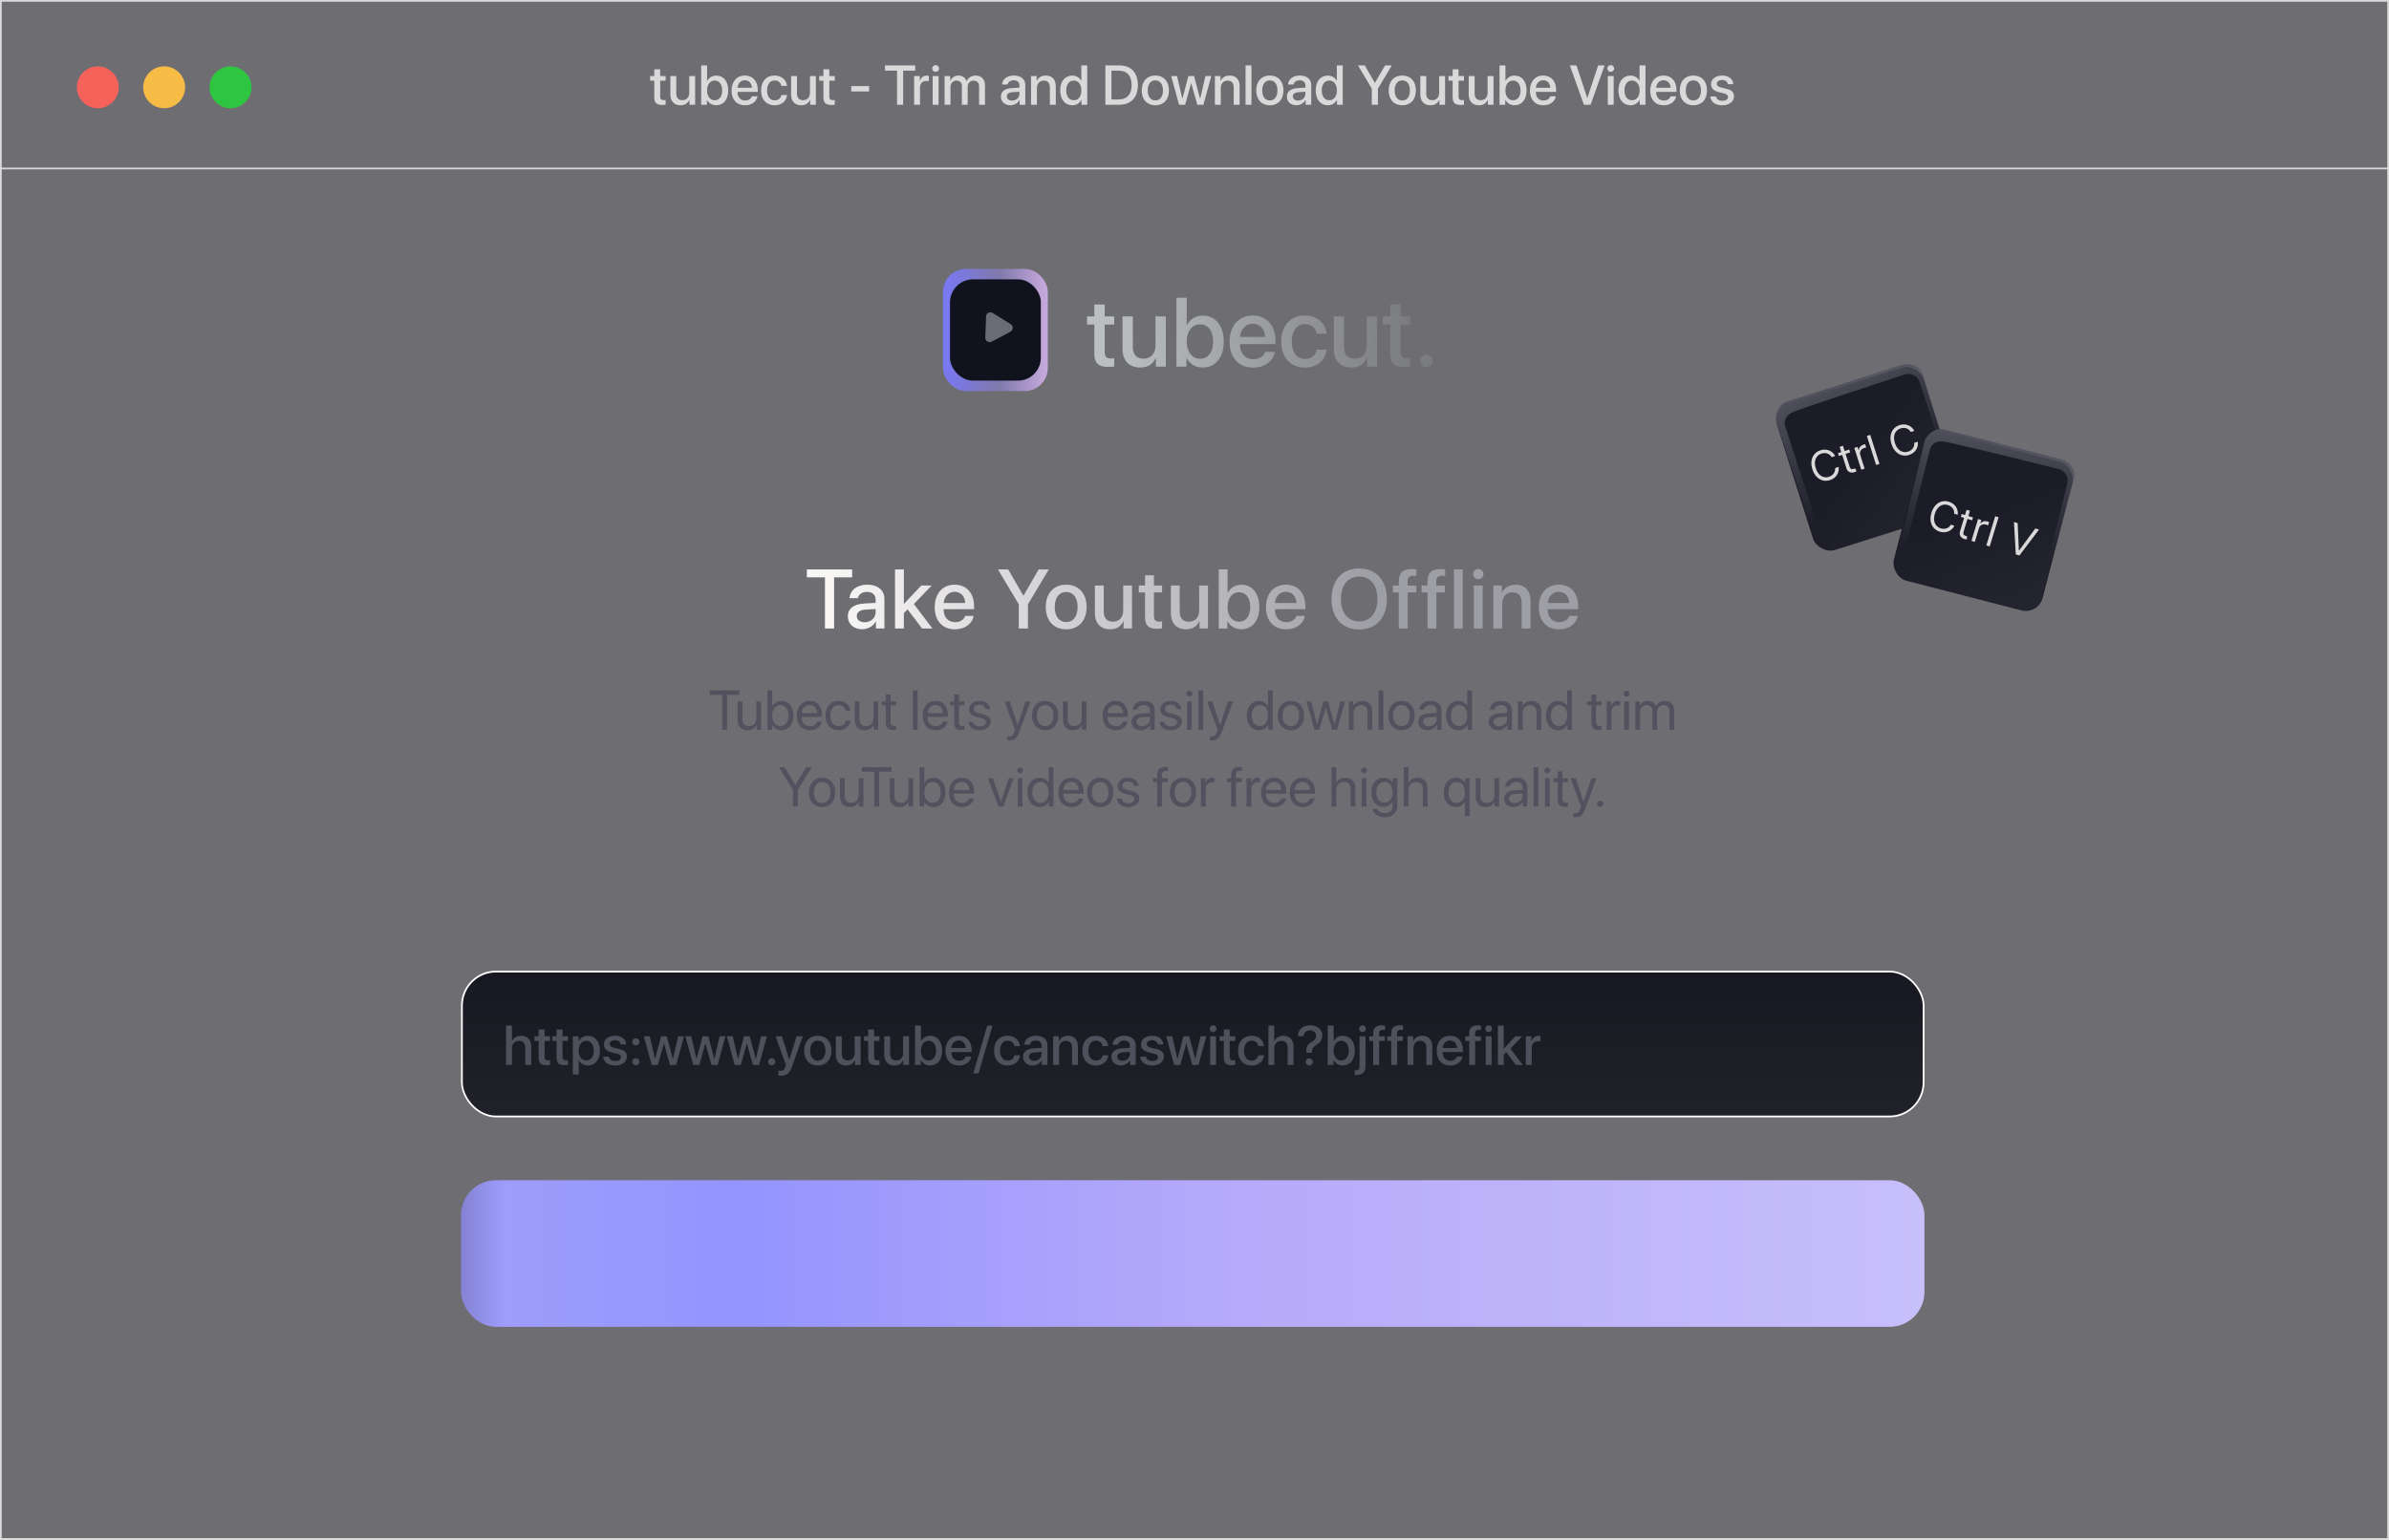 <svg width="684" height="441" viewBox="0 0 684 441" fill="none" xmlns="http://www.w3.org/2000/svg">
<rect x="0.25" y="0.25" width="683.5" height="440.5" fill="#0D0D15" fill-opacity="0.6" stroke="#D9D9D9" stroke-width="0.5"/>
<rect x="270" y="77" width="30" height="35" rx="6.604" fill="url(#paint0_linear_9_160)"/>
<g clip-path="url(#clip0_9_160)">
<rect x="272" y="80" width="87.83" height="29.717" rx="6.604" fill="#10121E"/>
<path d="M289.381 92.852C290.191 93.359 290.148 94.552 289.304 95L283.924 97.852C283.08 98.299 282.069 97.666 282.103 96.711L282.323 90.626C282.357 89.672 283.412 89.112 284.221 89.619L289.381 92.852Z" fill="#6B6B76"/>
</g>
<path d="M313.324 87.213V90.617H311.232V92.955H313.324V101.213C313.324 103.988 314.459 105.096 317.371 105.096C318.027 105.096 318.684 105.041 319.012 104.959V102.621C318.82 102.662 318.342 102.689 318.041 102.689C316.838 102.689 316.291 102.129 316.291 100.885V92.955H319.025V90.617H316.291V87.213H313.324ZM333.791 90.617H330.838V98.998C330.838 101.24 329.553 102.717 327.42 102.717C325.383 102.717 324.344 101.541 324.344 99.353V90.617H321.391V99.928C321.391 103.223 323.305 105.26 326.436 105.26C328.637 105.26 330.1 104.289 330.893 102.566H330.961V105H333.791V90.617ZM344.373 105.246C348.023 105.246 350.375 102.375 350.375 97.809C350.375 93.256 348.01 90.385 344.387 90.385C342.35 90.385 340.709 91.397 339.848 93.064H339.779V85.272H336.826V105H339.697V102.553H339.752C340.641 104.221 342.268 105.246 344.373 105.246ZM343.58 92.873C345.904 92.873 347.34 94.787 347.34 97.809C347.34 100.857 345.904 102.744 343.58 102.744C341.338 102.744 339.766 100.803 339.766 97.809C339.766 94.842 341.338 92.873 343.58 92.873ZM358.701 92.736C360.766 92.736 362.16 94.281 362.229 96.482H355.037C355.188 94.309 356.637 92.736 358.701 92.736ZM362.215 100.775C361.818 102.033 360.574 102.881 358.893 102.881C356.527 102.881 355.023 101.227 355.023 98.725V98.547H365.182V97.535C365.182 93.174 362.693 90.357 358.701 90.357C354.641 90.357 352.043 93.365 352.043 97.877C352.043 102.416 354.6 105.273 358.824 105.273C362.119 105.273 364.607 103.4 365.018 100.775H362.215ZM379.824 95.566C379.564 92.736 377.309 90.357 373.604 90.357C369.516 90.357 366.836 93.242 366.836 97.809C366.836 102.457 369.516 105.273 373.631 105.273C377.09 105.273 379.537 103.195 379.852 100.133H377.008C376.666 101.801 375.477 102.799 373.658 102.799C371.361 102.799 369.844 100.967 369.844 97.809C369.844 94.719 371.348 92.818 373.631 92.818C375.559 92.818 376.707 94.035 377.008 95.566H379.824ZM394.275 90.617H391.322V98.998C391.322 101.24 390.037 102.717 387.904 102.717C385.867 102.717 384.828 101.541 384.828 99.353V90.617H381.875V99.928C381.875 103.223 383.789 105.26 386.92 105.26C389.121 105.26 390.584 104.289 391.377 102.566H391.445V105H394.275V90.617ZM398.062 87.213V90.617H395.971V92.955H398.062V101.213C398.062 103.988 399.197 105.096 402.109 105.096C402.766 105.096 403.422 105.041 403.75 104.959V102.621C403.559 102.662 403.08 102.689 402.779 102.689C401.576 102.689 401.029 102.129 401.029 100.885V92.955H403.764V90.617H401.029V87.213H398.062ZM408.412 105.15C409.41 105.15 410.203 104.357 410.203 103.359C410.203 102.361 409.41 101.568 408.412 101.568C407.414 101.568 406.621 102.361 406.621 103.359C406.621 104.357 407.414 105.15 408.412 105.15Z" fill="url(#paint1_linear_9_160)"/>
<line x1="-0" y1="48.25" x2="684" y2="48.25" stroke="#D9D9D9" stroke-width="0.5"/>
<path d="M187.328 19.836V21.781H186.133V23.117H187.328V27.836C187.328 29.422 187.977 30.055 189.641 30.055C190.016 30.055 190.391 30.023 190.578 29.977V28.641C190.469 28.664 190.195 28.68 190.023 28.68C189.336 28.68 189.023 28.359 189.023 27.648V23.117H190.586V21.781H189.023V19.836H187.328ZM199.023 21.781H197.336V26.57C197.336 27.852 196.602 28.695 195.383 28.695C194.219 28.695 193.625 28.023 193.625 26.773V21.781H191.938V27.102C191.938 28.984 193.031 30.148 194.82 30.148C196.078 30.148 196.914 29.594 197.367 28.609H197.406V30H199.023V21.781ZM205.07 30.141C207.156 30.141 208.5 28.5 208.5 25.891C208.5 23.289 207.148 21.648 205.078 21.648C203.914 21.648 202.977 22.227 202.484 23.18H202.445V18.727H200.758V30H202.398V28.602H202.43C202.938 29.555 203.867 30.141 205.07 30.141ZM204.617 23.07C205.945 23.07 206.766 24.164 206.766 25.891C206.766 27.633 205.945 28.711 204.617 28.711C203.336 28.711 202.438 27.602 202.438 25.891C202.438 24.195 203.336 23.07 204.617 23.07ZM213.258 22.992C214.438 22.992 215.234 23.875 215.273 25.133H211.164C211.25 23.891 212.078 22.992 213.258 22.992ZM215.266 27.586C215.039 28.305 214.328 28.789 213.367 28.789C212.016 28.789 211.156 27.844 211.156 26.414V26.312H216.961V25.734C216.961 23.242 215.539 21.633 213.258 21.633C210.938 21.633 209.453 23.352 209.453 25.93C209.453 28.523 210.914 30.156 213.328 30.156C215.211 30.156 216.633 29.086 216.867 27.586H215.266ZM225.328 24.609C225.18 22.992 223.891 21.633 221.773 21.633C219.438 21.633 217.906 23.281 217.906 25.891C217.906 28.547 219.438 30.156 221.789 30.156C223.766 30.156 225.164 28.969 225.344 27.219H223.719C223.523 28.172 222.844 28.742 221.805 28.742C220.492 28.742 219.625 27.695 219.625 25.891C219.625 24.125 220.484 23.039 221.789 23.039C222.891 23.039 223.547 23.734 223.719 24.609H225.328ZM233.586 21.781H231.898V26.57C231.898 27.852 231.164 28.695 229.945 28.695C228.781 28.695 228.188 28.023 228.188 26.773V21.781H226.5V27.102C226.5 28.984 227.594 30.148 229.383 30.148C230.641 30.148 231.477 29.594 231.93 28.609H231.969V30H233.586V21.781ZM235.75 19.836V21.781H234.555V23.117H235.75V27.836C235.75 29.422 236.398 30.055 238.062 30.055C238.438 30.055 238.812 30.023 239 29.977V28.641C238.891 28.664 238.617 28.68 238.445 28.68C237.758 28.68 237.445 28.359 237.445 27.648V23.117H239.008V21.781H237.445V19.836H235.75ZM248.844 26.188V24.664H243.719V26.188H248.844ZM258.586 30V20.234H262.031V18.727H253.383V20.234H256.836V30H258.586ZM261.727 30H263.414V25.078C263.414 23.914 264.086 23.188 265.172 23.188C265.5 23.188 265.797 23.227 265.93 23.281V21.711C265.805 21.688 265.594 21.648 265.352 21.648C264.383 21.648 263.648 22.219 263.375 23.18H263.336V21.781H261.727V30ZM267.031 30H268.719V21.781H267.031V30ZM267.875 20.578C268.422 20.578 268.859 20.148 268.859 19.617C268.859 19.078 268.422 18.648 267.875 18.648C267.336 18.648 266.898 19.078 266.898 19.617C266.898 20.148 267.336 20.578 267.875 20.578ZM270.445 30H272.133V24.922C272.133 23.867 272.844 23.086 273.844 23.086C274.797 23.086 275.398 23.688 275.398 24.633V30H277.055V24.867C277.055 23.828 277.75 23.086 278.75 23.086C279.75 23.086 280.32 23.695 280.32 24.758V30H282.016V24.352C282.016 22.719 280.953 21.641 279.328 21.641C278.156 21.641 277.188 22.25 276.766 23.25H276.727C276.398 22.227 275.57 21.641 274.43 21.641C273.32 21.641 272.461 22.25 272.094 23.164H272.055V21.781H270.445V30ZM289.773 28.805C288.867 28.805 288.273 28.336 288.273 27.617C288.273 26.914 288.844 26.469 289.852 26.398L291.875 26.273V26.922C291.875 27.992 290.953 28.805 289.773 28.805ZM289.305 30.141C290.383 30.141 291.422 29.562 291.898 28.648H291.938V30H293.555V24.336C293.555 22.688 292.281 21.633 290.289 21.633C288.258 21.633 286.992 22.727 286.898 24.211H288.492C288.641 23.477 289.25 23.008 290.227 23.008C291.258 23.008 291.875 23.555 291.875 24.469V25.102L289.625 25.234C287.672 25.344 286.57 26.227 286.57 27.664C286.57 29.141 287.695 30.141 289.305 30.141ZM295.195 30H296.883V25.211C296.883 23.938 297.648 23.094 298.836 23.094C300.008 23.094 300.586 23.773 300.586 25.008V30H302.281V24.68C302.281 22.797 301.242 21.641 299.43 21.641C298.164 21.641 297.289 22.219 296.844 23.156H296.805V21.781H295.195V30ZM307 30.141C308.195 30.141 309.133 29.539 309.617 28.602H309.648V30H311.289V18.727H309.594V23.148H309.562C309.102 22.242 308.164 21.648 306.984 21.648C304.922 21.648 303.547 23.297 303.547 25.891C303.547 28.484 304.922 30.141 307 30.141ZM307.445 23.07C308.742 23.07 309.609 24.188 309.609 25.891C309.609 27.609 308.742 28.711 307.445 28.711C306.109 28.711 305.273 27.625 305.273 25.891C305.273 24.164 306.109 23.07 307.445 23.07ZM316.477 18.727V30H320.453C323.812 30 325.789 27.906 325.789 24.344C325.789 20.789 323.805 18.727 320.453 18.727H316.477ZM318.227 20.234H320.289C322.672 20.234 324 21.703 324 24.359C324 27.023 322.68 28.484 320.289 28.484H318.227V20.234ZM330.789 30.156C333.141 30.156 334.688 28.539 334.688 25.891C334.688 23.25 333.133 21.633 330.789 21.633C328.445 21.633 326.891 23.25 326.891 25.891C326.891 28.539 328.438 30.156 330.789 30.156ZM330.789 28.766C329.469 28.766 328.609 27.719 328.609 25.891C328.609 24.07 329.469 23.023 330.789 23.023C332.109 23.023 332.969 24.07 332.969 25.891C332.969 27.719 332.117 28.766 330.789 28.766ZM346.805 21.781H345.133L343.633 28.25H343.594L341.875 21.781H340.25L338.539 28.25H338.508L337.008 21.781H335.32L337.578 30H339.32L341.031 23.844H341.07L342.797 30H344.555L346.805 21.781ZM347.836 30H349.523V25.211C349.523 23.938 350.289 23.094 351.477 23.094C352.648 23.094 353.227 23.773 353.227 25.008V30H354.922V24.68C354.922 22.797 353.883 21.641 352.07 21.641C350.805 21.641 349.93 22.219 349.484 23.156H349.445V21.781H347.836V30ZM356.617 30H358.305V18.727H356.617V30ZM363.57 30.156C365.922 30.156 367.469 28.539 367.469 25.891C367.469 23.25 365.914 21.633 363.57 21.633C361.227 21.633 359.672 23.25 359.672 25.891C359.672 28.539 361.219 30.156 363.57 30.156ZM363.57 28.766C362.25 28.766 361.391 27.719 361.391 25.891C361.391 24.07 362.25 23.023 363.57 23.023C364.891 23.023 365.75 24.07 365.75 25.891C365.75 27.719 364.898 28.766 363.57 28.766ZM371.648 28.805C370.742 28.805 370.148 28.336 370.148 27.617C370.148 26.914 370.719 26.469 371.727 26.398L373.75 26.273V26.922C373.75 27.992 372.828 28.805 371.648 28.805ZM371.18 30.141C372.258 30.141 373.297 29.562 373.773 28.648H373.812V30H375.43V24.336C375.43 22.688 374.156 21.633 372.164 21.633C370.133 21.633 368.867 22.727 368.773 24.211H370.367C370.516 23.477 371.125 23.008 372.102 23.008C373.133 23.008 373.75 23.555 373.75 24.469V25.102L371.5 25.234C369.547 25.344 368.445 26.227 368.445 27.664C368.445 29.141 369.57 30.141 371.18 30.141ZM380.156 30.141C381.352 30.141 382.289 29.539 382.773 28.602H382.805V30H384.445V18.727H382.75V23.148H382.719C382.258 22.242 381.32 21.648 380.141 21.648C378.078 21.648 376.703 23.297 376.703 25.891C376.703 28.484 378.078 30.141 380.156 30.141ZM380.602 23.07C381.898 23.07 382.766 24.188 382.766 25.891C382.766 27.609 381.898 28.711 380.602 28.711C379.266 28.711 378.43 27.625 378.43 25.891C378.43 24.164 379.266 23.07 380.602 23.07ZM394.516 30V25.383L398.492 18.727H396.555L393.68 23.703H393.625L390.75 18.727H388.797L392.766 25.383V30H394.516ZM401.492 30.156C403.844 30.156 405.391 28.539 405.391 25.891C405.391 23.25 403.836 21.633 401.492 21.633C399.148 21.633 397.594 23.25 397.594 25.891C397.594 28.539 399.141 30.156 401.492 30.156ZM401.492 28.766C400.172 28.766 399.312 27.719 399.312 25.891C399.312 24.07 400.172 23.023 401.492 23.023C402.812 23.023 403.672 24.07 403.672 25.891C403.672 27.719 402.82 28.766 401.492 28.766ZM413.742 21.781H412.055V26.57C412.055 27.852 411.32 28.695 410.102 28.695C408.938 28.695 408.344 28.023 408.344 26.773V21.781H406.656V27.102C406.656 28.984 407.75 30.148 409.539 30.148C410.797 30.148 411.633 29.594 412.086 28.609H412.125V30H413.742V21.781ZM415.906 19.836V21.781H414.711V23.117H415.906V27.836C415.906 29.422 416.555 30.055 418.219 30.055C418.594 30.055 418.969 30.023 419.156 29.977V28.641C419.047 28.664 418.773 28.68 418.602 28.68C417.914 28.68 417.602 28.359 417.602 27.648V23.117H419.164V21.781H417.602V19.836H415.906ZM427.602 21.781H425.914V26.57C425.914 27.852 425.18 28.695 423.961 28.695C422.797 28.695 422.203 28.023 422.203 26.773V21.781H420.516V27.102C420.516 28.984 421.609 30.148 423.398 30.148C424.656 30.148 425.492 29.594 425.945 28.609H425.984V30H427.602V21.781ZM433.648 30.141C435.734 30.141 437.078 28.5 437.078 25.891C437.078 23.289 435.727 21.648 433.656 21.648C432.492 21.648 431.555 22.227 431.062 23.18H431.023V18.727H429.336V30H430.977V28.602H431.008C431.516 29.555 432.445 30.141 433.648 30.141ZM433.195 23.07C434.523 23.07 435.344 24.164 435.344 25.891C435.344 27.633 434.523 28.711 433.195 28.711C431.914 28.711 431.016 27.602 431.016 25.891C431.016 24.195 431.914 23.07 433.195 23.07ZM441.836 22.992C443.016 22.992 443.812 23.875 443.852 25.133H439.742C439.828 23.891 440.656 22.992 441.836 22.992ZM443.844 27.586C443.617 28.305 442.906 28.789 441.945 28.789C440.594 28.789 439.734 27.844 439.734 26.414V26.312H445.539V25.734C445.539 23.242 444.117 21.633 441.836 21.633C439.516 21.633 438.031 23.352 438.031 25.93C438.031 28.523 439.492 30.156 441.906 30.156C443.789 30.156 445.211 29.086 445.445 27.586H443.844ZM455.406 30L459.43 18.727H457.562L454.484 28.031H454.438L451.367 18.727H449.469L453.492 30H455.406ZM460.328 30H462.016V21.781H460.328V30ZM461.172 20.578C461.719 20.578 462.156 20.148 462.156 19.617C462.156 19.078 461.719 18.648 461.172 18.648C460.633 18.648 460.195 19.078 460.195 19.617C460.195 20.148 460.633 20.578 461.172 20.578ZM466.828 30.141C468.023 30.141 468.961 29.539 469.445 28.602H469.477V30H471.117V18.727H469.422V23.148H469.391C468.93 22.242 467.992 21.648 466.812 21.648C464.75 21.648 463.375 23.297 463.375 25.891C463.375 28.484 464.75 30.141 466.828 30.141ZM467.273 23.07C468.57 23.07 469.438 24.188 469.438 25.891C469.438 27.609 468.57 28.711 467.273 28.711C465.938 28.711 465.102 27.625 465.102 25.891C465.102 24.164 465.938 23.07 467.273 23.07ZM476.289 22.992C477.469 22.992 478.266 23.875 478.305 25.133H474.195C474.281 23.891 475.109 22.992 476.289 22.992ZM478.297 27.586C478.07 28.305 477.359 28.789 476.398 28.789C475.047 28.789 474.188 27.844 474.188 26.414V26.312H479.992V25.734C479.992 23.242 478.57 21.633 476.289 21.633C473.969 21.633 472.484 23.352 472.484 25.93C472.484 28.523 473.945 30.156 476.359 30.156C478.242 30.156 479.664 29.086 479.898 27.586H478.297ZM484.836 30.156C487.188 30.156 488.734 28.539 488.734 25.891C488.734 23.25 487.18 21.633 484.836 21.633C482.492 21.633 480.938 23.25 480.938 25.891C480.938 28.539 482.484 30.156 484.836 30.156ZM484.836 28.766C483.516 28.766 482.656 27.719 482.656 25.891C482.656 24.07 483.516 23.023 484.836 23.023C486.156 23.023 487.016 24.07 487.016 25.891C487.016 27.719 486.164 28.766 484.836 28.766ZM489.891 24.109C489.891 25.258 490.641 26.031 492.125 26.391L493.594 26.75C494.453 26.969 494.766 27.258 494.766 27.781C494.766 28.445 494.141 28.867 493.125 28.867C492.094 28.867 491.484 28.43 491.352 27.641H489.68C489.812 29.148 491.102 30.156 493.047 30.156C495.062 30.156 496.461 29.125 496.461 27.625C496.461 26.414 495.836 25.789 494.18 25.391L492.797 25.07C491.945 24.859 491.539 24.516 491.539 24.008C491.539 23.359 492.148 22.914 493.062 22.914C494.008 22.914 494.609 23.375 494.688 24.117H496.273C496.219 22.656 494.938 21.633 493.109 21.633C491.188 21.633 489.891 22.641 489.891 24.109Z" fill="#D9D9D9"/>
<circle cx="28" cy="25" r="6" fill="#F6615A"/>
<circle cx="47" cy="25" r="6" fill="#F6BC45"/>
<circle cx="66" cy="25" r="6" fill="#2EC641"/>
<path d="M238.819 180V165.352H243.987V163.09H231.014V165.352H236.194V180H238.819ZM247.549 178.207C246.19 178.207 245.299 177.504 245.299 176.426C245.299 175.371 246.154 174.703 247.666 174.598L250.701 174.41V175.383C250.701 176.988 249.318 178.207 247.549 178.207ZM246.846 180.211C248.463 180.211 250.022 179.344 250.736 177.973H250.795V180H253.221V171.504C253.221 169.031 251.311 167.449 248.322 167.449C245.275 167.449 243.377 169.09 243.236 171.316H245.627C245.85 170.215 246.764 169.512 248.229 169.512C249.775 169.512 250.701 170.332 250.701 171.703V172.652L247.326 172.852C244.397 173.016 242.744 174.34 242.744 176.496C242.744 178.711 244.432 180.211 246.846 180.211ZM258.81 172.957H258.787V163.09H256.255V180H258.787V175.57L259.841 174.527L264.025 180H266.966L261.658 172.98L266.767 167.672H263.791L258.81 172.957ZM273.329 169.488C275.099 169.488 276.294 170.812 276.353 172.699H270.189C270.318 170.836 271.56 169.488 273.329 169.488ZM276.341 176.379C276.001 177.457 274.935 178.184 273.493 178.184C271.466 178.184 270.177 176.766 270.177 174.621V174.469H278.884V173.602C278.884 169.863 276.751 167.449 273.329 167.449C269.849 167.449 267.622 170.027 267.622 173.895C267.622 177.785 269.814 180.234 273.435 180.234C276.259 180.234 278.392 178.629 278.743 176.379H276.341ZM294.317 180V173.074L300.281 163.09H297.375L293.063 170.555H292.981L288.668 163.09H285.738L291.692 173.074V180H294.317ZM305.261 180.234C308.789 180.234 311.109 177.809 311.109 173.836C311.109 169.875 308.777 167.449 305.261 167.449C301.746 167.449 299.414 169.875 299.414 173.836C299.414 177.809 301.734 180.234 305.261 180.234ZM305.261 178.148C303.281 178.148 301.992 176.578 301.992 173.836C301.992 171.105 303.281 169.535 305.261 169.535C307.242 169.535 308.531 171.105 308.531 173.836C308.531 176.578 307.254 178.148 305.261 178.148ZM324.116 167.672H321.585V174.855C321.585 176.777 320.484 178.043 318.655 178.043C316.909 178.043 316.019 177.035 316.019 175.16V167.672H313.488V175.652C313.488 178.477 315.128 180.223 317.812 180.223C319.698 180.223 320.952 179.391 321.632 177.914H321.691V180H324.116V167.672ZM327.842 164.754V167.672H326.05V169.676H327.842V176.754C327.842 179.133 328.815 180.082 331.311 180.082C331.874 180.082 332.436 180.035 332.717 179.965V177.961C332.553 177.996 332.143 178.02 331.885 178.02C330.854 178.02 330.385 177.539 330.385 176.473V169.676H332.729V167.672H330.385V164.754H327.842ZM345.865 167.672H343.334V174.855C343.334 176.777 342.233 178.043 340.405 178.043C338.658 178.043 337.768 177.035 337.768 175.16V167.672H335.237V175.652C335.237 178.477 336.877 180.223 339.561 180.223C341.448 180.223 342.701 179.391 343.381 177.914H343.44V180H345.865V167.672ZM355.416 180.211C358.545 180.211 360.56 177.75 360.56 173.836C360.56 169.934 358.533 167.473 355.428 167.473C353.681 167.473 352.275 168.34 351.537 169.77H351.478V163.09H348.947V180H351.408V177.902H351.455C352.217 179.332 353.611 180.211 355.416 180.211ZM354.736 169.605C356.728 169.605 357.959 171.246 357.959 173.836C357.959 176.449 356.728 178.066 354.736 178.066C352.814 178.066 351.467 176.402 351.467 173.836C351.467 171.293 352.814 169.605 354.736 169.605ZM368.177 169.488C369.947 169.488 371.142 170.812 371.2 172.699H365.036C365.165 170.836 366.408 169.488 368.177 169.488ZM371.189 176.379C370.849 177.457 369.783 178.184 368.341 178.184C366.314 178.184 365.025 176.766 365.025 174.621V174.469H373.732V173.602C373.732 169.863 371.599 167.449 368.177 167.449C364.697 167.449 362.47 170.027 362.47 173.895C362.47 177.785 364.661 180.234 368.283 180.234C371.107 180.234 373.24 178.629 373.591 176.379H371.189ZM389.153 162.809C384.278 162.809 381.231 166.172 381.231 171.551C381.231 176.93 384.278 180.281 389.153 180.281C394.016 180.281 397.075 176.93 397.075 171.551C397.075 166.172 394.016 162.809 389.153 162.809ZM389.153 165.117C392.364 165.117 394.379 167.602 394.379 171.551C394.379 175.488 392.364 177.973 389.153 177.973C385.942 177.973 383.914 175.488 383.914 171.551C383.914 167.602 385.942 165.117 389.153 165.117ZM400.496 180H403.039V169.676H405.5V167.695H403.004V166.535C403.004 165.445 403.519 164.895 404.621 164.895C404.961 164.895 405.301 164.918 405.547 164.965V163.09C405.219 163.031 404.644 162.973 404.129 162.973C401.621 162.973 400.496 164.098 400.496 166.488V167.695H398.797V169.676H400.496V180ZM408.71 180H411.253V169.676H413.714V167.695H411.218V166.535C411.218 165.445 411.734 164.895 412.835 164.895C413.175 164.895 413.515 164.918 413.761 164.965V163.09C413.433 163.031 412.859 162.973 412.343 162.973C409.835 162.973 408.71 164.098 408.71 166.488V167.695H407.011V169.676H408.71V180ZM416.28 180H418.811V163.09H416.28V180ZM421.975 180H424.506V167.672H421.975V180ZM423.241 165.867C424.061 165.867 424.717 165.223 424.717 164.426C424.717 163.617 424.061 162.973 423.241 162.973C422.432 162.973 421.776 163.617 421.776 164.426C421.776 165.223 422.432 165.867 423.241 165.867ZM427.576 180H430.107V172.816C430.107 170.906 431.256 169.641 433.037 169.641C434.795 169.641 435.662 170.66 435.662 172.512V180H438.205V172.02C438.205 169.195 436.646 167.461 433.928 167.461C432.029 167.461 430.717 168.328 430.049 169.734H429.99V167.672H427.576V180ZM446.29 169.488C448.06 169.488 449.255 170.812 449.314 172.699H443.15C443.279 170.836 444.521 169.488 446.29 169.488ZM449.302 176.379C448.962 177.457 447.896 178.184 446.455 178.184C444.427 178.184 443.138 176.766 443.138 174.621V174.469H451.845V173.602C451.845 169.863 449.712 167.449 446.29 167.449C442.81 167.449 440.583 170.027 440.583 173.895C440.583 177.785 442.775 180.234 446.396 180.234C449.22 180.234 451.353 178.629 451.705 176.379H449.302Z" fill="url(#paint2_linear_9_160)"/>
<path d="M208.164 209V198.992H211.719V197.727H203.203V198.992H206.758V209H208.164ZM217.898 200.875H216.539V205.648C216.539 207.031 215.742 207.938 214.422 207.938C213.164 207.938 212.547 207.227 212.547 205.906V200.875H211.188V206.148C211.188 207.992 212.227 209.141 214 209.141C215.25 209.141 216.094 208.617 216.578 207.68H216.609V209H217.898V200.875ZM223.703 209.141C225.781 209.141 227.156 207.492 227.156 204.938C227.156 202.391 225.773 200.734 223.727 200.734C222.578 200.734 221.633 201.305 221.125 202.234H221.094V197.727H219.734V209H221.031V207.625H221.062C221.586 208.562 222.516 209.141 223.703 209.141ZM223.438 201.93C224.875 201.93 225.766 203.094 225.766 204.938C225.766 206.797 224.875 207.945 223.438 207.945C222.062 207.945 221.086 206.75 221.086 204.938C221.086 203.133 222.062 201.93 223.438 201.93ZM231.797 201.914C233.078 201.914 233.93 202.883 233.961 204.242H229.547C229.633 202.891 230.523 201.914 231.797 201.914ZM233.93 206.672C233.703 207.438 232.945 207.961 231.914 207.961C230.453 207.961 229.539 206.938 229.539 205.383V205.305H235.367V204.789C235.367 202.328 234.016 200.734 231.82 200.734C229.578 200.734 228.141 202.445 228.141 204.969C228.141 207.523 229.555 209.141 231.883 209.141C233.656 209.141 235.031 208.094 235.266 206.672H233.93ZM243.492 203.539C243.32 202.078 242.109 200.734 240.078 200.734C237.836 200.734 236.344 202.375 236.344 204.938C236.344 207.555 237.844 209.141 240.094 209.141C241.938 209.141 243.297 208 243.508 206.383H242.172C241.938 207.359 241.211 207.945 240.102 207.945C238.695 207.945 237.727 206.828 237.727 204.938C237.727 203.094 238.68 201.93 240.086 201.93C241.281 201.93 241.969 202.656 242.164 203.539H243.492ZM251.43 200.875H250.07V205.648C250.07 207.031 249.273 207.938 247.953 207.938C246.695 207.938 246.078 207.227 246.078 205.906V200.875H244.719V206.148C244.719 207.992 245.758 209.141 247.531 209.141C248.781 209.141 249.625 208.617 250.109 207.68H250.141V209H251.43V200.875ZM253.633 198.914V200.875H252.422V201.992H253.633V206.891C253.633 208.453 254.211 209.062 255.703 209.062C256.023 209.062 256.398 209.039 256.562 209V207.859C256.469 207.875 256.156 207.898 256 207.898C255.305 207.898 254.992 207.562 254.992 206.82V201.992H256.57V200.875H254.992V198.914H253.633ZM261.375 209H262.734V197.727H261.375V209ZM267.828 201.914C269.109 201.914 269.961 202.883 269.992 204.242H265.578C265.664 202.891 266.555 201.914 267.828 201.914ZM269.961 206.672C269.734 207.438 268.977 207.961 267.945 207.961C266.484 207.961 265.57 206.938 265.57 205.383V205.305H271.398V204.789C271.398 202.328 270.047 200.734 267.852 200.734C265.609 200.734 264.172 202.445 264.172 204.969C264.172 207.523 265.586 209.141 267.914 209.141C269.688 209.141 271.062 208.094 271.297 206.672H269.961ZM273.211 198.914V200.875H272V201.992H273.211V206.891C273.211 208.453 273.789 209.062 275.281 209.062C275.602 209.062 275.977 209.039 276.141 209V207.859C276.047 207.875 275.734 207.898 275.578 207.898C274.883 207.898 274.57 207.562 274.57 206.82V201.992H276.148V200.875H274.57V198.914H273.211ZM277.461 203.117C277.461 204.227 278.164 204.961 279.594 205.328L281.023 205.695C281.938 205.938 282.273 206.25 282.273 206.828C282.273 207.562 281.594 208.031 280.492 208.031C279.391 208.031 278.75 207.578 278.602 206.734H277.242C277.383 208.172 278.625 209.141 280.406 209.141C282.305 209.141 283.641 208.141 283.641 206.727C283.641 205.531 283.047 204.938 281.406 204.523L280.148 204.219C279.227 203.984 278.797 203.609 278.797 203.047C278.797 202.336 279.453 201.844 280.445 201.844C281.445 201.844 282.078 202.328 282.172 203.109H283.469C283.406 201.734 282.172 200.734 280.492 200.734C278.703 200.734 277.461 201.727 277.461 203.117ZM289.008 212.039C290.477 212.039 291.148 211.469 291.844 209.57L295.039 200.875H293.609L291.359 207.641H291.336L289.086 200.875H287.633L290.633 209.008L290.445 209.578C290.133 210.523 289.711 210.891 288.953 210.891C288.781 210.891 288.57 210.883 288.422 210.852V211.992C288.57 212.023 288.844 212.039 289.008 212.039ZM299.25 209.141C301.492 209.141 303.008 207.523 303.008 204.938C303.008 202.344 301.492 200.734 299.25 200.734C297 200.734 295.484 202.344 295.484 204.938C295.484 207.523 297 209.141 299.25 209.141ZM299.25 207.945C297.812 207.945 296.867 206.852 296.867 204.938C296.867 203.023 297.812 201.93 299.25 201.93C300.688 201.93 301.625 203.023 301.625 204.938C301.625 206.852 300.688 207.945 299.25 207.945ZM311.055 200.875H309.695V205.648C309.695 207.031 308.898 207.938 307.578 207.938C306.32 207.938 305.703 207.227 305.703 205.906V200.875H304.344V206.148C304.344 207.992 305.383 209.141 307.156 209.141C308.406 209.141 309.25 208.617 309.734 207.68H309.766V209H311.055V200.875ZM319.359 201.914C320.641 201.914 321.492 202.883 321.523 204.242H317.109C317.195 202.891 318.086 201.914 319.359 201.914ZM321.492 206.672C321.266 207.438 320.508 207.961 319.477 207.961C318.016 207.961 317.102 206.938 317.102 205.383V205.305H322.93V204.789C322.93 202.328 321.578 200.734 319.383 200.734C317.141 200.734 315.703 202.445 315.703 204.969C315.703 207.523 317.117 209.141 319.445 209.141C321.219 209.141 322.594 208.094 322.828 206.672H321.492ZM326.984 207.984C326.008 207.984 325.359 207.477 325.359 206.703C325.359 205.938 325.984 205.453 327.078 205.383L329.25 205.25V205.914C329.25 207.086 328.266 207.984 326.984 207.984ZM326.68 209.141C327.773 209.141 328.805 208.531 329.289 207.602H329.32V209H330.609V203.383C330.609 201.766 329.406 200.734 327.5 200.734C325.578 200.734 324.375 201.812 324.281 203.219H325.594C325.766 202.422 326.422 201.93 327.469 201.93C328.594 201.93 329.25 202.523 329.25 203.516V204.195L326.922 204.328C325.047 204.438 323.977 205.312 323.977 206.703C323.977 208.164 325.062 209.141 326.68 209.141ZM332.195 203.117C332.195 204.227 332.898 204.961 334.328 205.328L335.758 205.695C336.672 205.938 337.008 206.25 337.008 206.828C337.008 207.562 336.328 208.031 335.227 208.031C334.125 208.031 333.484 207.578 333.336 206.734H331.977C332.117 208.172 333.359 209.141 335.141 209.141C337.039 209.141 338.375 208.141 338.375 206.727C338.375 205.531 337.781 204.938 336.141 204.523L334.883 204.219C333.961 203.984 333.531 203.609 333.531 203.047C333.531 202.336 334.188 201.844 335.18 201.844C336.18 201.844 336.812 202.328 336.906 203.109H338.203C338.141 201.734 336.906 200.734 335.227 200.734C333.438 200.734 332.195 201.727 332.195 203.117ZM339.859 209H341.219V200.875H339.859V209ZM340.539 199.508C341.008 199.508 341.391 199.125 341.391 198.664C341.391 198.195 341.008 197.82 340.539 197.82C340.078 197.82 339.695 198.195 339.695 198.664C339.695 199.125 340.078 199.508 340.539 199.508ZM343.125 209H344.484V197.727H343.125V209ZM346.992 212.039C348.461 212.039 349.133 211.469 349.828 209.57L353.023 200.875H351.594L349.344 207.641H349.32L347.07 200.875H345.617L348.617 209.008L348.43 209.578C348.117 210.523 347.695 210.891 346.938 210.891C346.766 210.891 346.555 210.883 346.406 210.852V211.992C346.555 212.023 346.828 212.039 346.992 212.039ZM360.461 209.141C361.633 209.141 362.562 208.562 363.086 207.625H363.109V209H364.406V197.727H363.047V202.195H363.016C362.531 201.305 361.594 200.734 360.43 200.734C358.383 200.734 356.984 202.391 356.984 204.938C356.984 207.484 358.391 209.141 360.461 209.141ZM360.719 201.93C362.117 201.93 363.055 203.125 363.055 204.938C363.055 206.758 362.117 207.945 360.719 207.945C359.281 207.945 358.375 206.781 358.375 204.938C358.375 203.102 359.281 201.93 360.719 201.93ZM369.609 209.141C371.852 209.141 373.367 207.523 373.367 204.938C373.367 202.344 371.852 200.734 369.609 200.734C367.359 200.734 365.844 202.344 365.844 204.938C365.844 207.523 367.359 209.141 369.609 209.141ZM369.609 207.945C368.172 207.945 367.227 206.852 367.227 204.938C367.227 203.023 368.172 201.93 369.609 201.93C371.047 201.93 371.984 203.023 371.984 204.938C371.984 206.852 371.047 207.945 369.609 207.945ZM385.078 200.875H383.734L382.109 207.484H382.078L380.234 200.875H378.922L377.086 207.484H377.055L375.43 200.875H374.078L376.352 209H377.734L379.562 202.711H379.594L381.43 209H382.812L385.078 200.875ZM386.195 209H387.555V204.219C387.555 202.844 388.391 201.938 389.672 201.938C390.922 201.938 391.539 202.656 391.539 203.969V209H392.898V203.727C392.898 201.883 391.867 200.734 390.086 200.734C388.828 200.734 387.961 201.297 387.508 202.172H387.477V200.875H386.195V209ZM394.703 209H396.062V197.727H394.703V209ZM401.266 209.141C403.508 209.141 405.023 207.523 405.023 204.938C405.023 202.344 403.508 200.734 401.266 200.734C399.016 200.734 397.5 202.344 397.5 204.938C397.5 207.523 399.016 209.141 401.266 209.141ZM401.266 207.945C399.828 207.945 398.883 206.852 398.883 204.938C398.883 203.023 399.828 201.93 401.266 201.93C402.703 201.93 403.641 203.023 403.641 204.938C403.641 206.852 402.703 207.945 401.266 207.945ZM409.078 207.984C408.102 207.984 407.453 207.477 407.453 206.703C407.453 205.938 408.078 205.453 409.172 205.383L411.344 205.25V205.914C411.344 207.086 410.359 207.984 409.078 207.984ZM408.773 209.141C409.867 209.141 410.898 208.531 411.383 207.602H411.414V209H412.703V203.383C412.703 201.766 411.5 200.734 409.594 200.734C407.672 200.734 406.469 201.812 406.375 203.219H407.688C407.859 202.422 408.516 201.93 409.562 201.93C410.688 201.93 411.344 202.523 411.344 203.516V204.195L409.016 204.328C407.141 204.438 406.07 205.312 406.07 206.703C406.07 208.164 407.156 209.141 408.773 209.141ZM417.508 209.141C418.68 209.141 419.609 208.562 420.133 207.625H420.156V209H421.453V197.727H420.094V202.195H420.062C419.578 201.305 418.641 200.734 417.477 200.734C415.43 200.734 414.031 202.391 414.031 204.938C414.031 207.484 415.438 209.141 417.508 209.141ZM417.766 201.93C419.164 201.93 420.102 203.125 420.102 204.938C420.102 206.758 419.164 207.945 417.766 207.945C416.328 207.945 415.422 206.781 415.422 204.938C415.422 203.102 416.328 201.93 417.766 201.93ZM429.25 207.984C428.273 207.984 427.625 207.477 427.625 206.703C427.625 205.938 428.25 205.453 429.344 205.383L431.516 205.25V205.914C431.516 207.086 430.531 207.984 429.25 207.984ZM428.945 209.141C430.039 209.141 431.07 208.531 431.555 207.602H431.586V209H432.875V203.383C432.875 201.766 431.672 200.734 429.766 200.734C427.844 200.734 426.641 201.812 426.547 203.219H427.859C428.031 202.422 428.688 201.93 429.734 201.93C430.859 201.93 431.516 202.523 431.516 203.516V204.195L429.188 204.328C427.312 204.438 426.242 205.312 426.242 206.703C426.242 208.164 427.328 209.141 428.945 209.141ZM434.602 209H435.961V204.219C435.961 202.844 436.797 201.938 438.078 201.938C439.328 201.938 439.945 202.656 439.945 203.969V209H441.305V203.727C441.305 201.883 440.273 200.734 438.492 200.734C437.234 200.734 436.367 201.297 435.914 202.172H435.883V200.875H434.602V209ZM446.117 209.141C447.289 209.141 448.219 208.562 448.742 207.625H448.766V209H450.062V197.727H448.703V202.195H448.672C448.188 201.305 447.25 200.734 446.086 200.734C444.039 200.734 442.641 202.391 442.641 204.938C442.641 207.484 444.047 209.141 446.117 209.141ZM446.375 201.93C447.773 201.93 448.711 203.125 448.711 204.938C448.711 206.758 447.773 207.945 446.375 207.945C444.938 207.945 444.031 206.781 444.031 204.938C444.031 203.102 444.938 201.93 446.375 201.93ZM455.617 198.914V200.875H454.406V201.992H455.617V206.891C455.617 208.453 456.195 209.062 457.688 209.062C458.008 209.062 458.383 209.039 458.547 209V207.859C458.453 207.875 458.141 207.898 457.984 207.898C457.289 207.898 456.977 207.562 456.977 206.82V201.992H458.555V200.875H456.977V198.914H455.617ZM460.008 209H461.367V203.938C461.367 202.789 462.055 202.031 463.109 202.031C463.438 202.031 463.727 202.07 463.836 202.109V200.789C463.727 200.773 463.523 200.734 463.289 200.734C462.336 200.734 461.586 201.305 461.32 202.203H461.289V200.875H460.008V209ZM465.016 209H466.375V200.875H465.016V209ZM465.695 199.508C466.164 199.508 466.547 199.125 466.547 198.664C466.547 198.195 466.164 197.82 465.695 197.82C465.234 197.82 464.852 198.195 464.852 198.664C464.852 199.125 465.234 199.508 465.695 199.508ZM468.211 209H469.57V203.906C469.57 202.781 470.352 201.938 471.43 201.938C472.438 201.938 473.094 202.578 473.094 203.555V209H474.453V203.836C474.453 202.734 475.211 201.938 476.289 201.938C477.359 201.938 477.977 202.594 477.977 203.703V209H479.336V203.391C479.336 201.781 478.297 200.734 476.688 200.734C475.547 200.734 474.594 201.312 474.141 202.281H474.109C473.758 201.297 472.938 200.734 471.828 200.734C470.734 200.734 469.906 201.312 469.523 202.172H469.492V200.875H468.211V209ZM228.438 231V226.148L232.438 219.727H230.836L227.758 224.789H227.711L224.633 219.727H223.031L227.031 226.148V231H228.438ZM235.398 231.141C237.641 231.141 239.156 229.523 239.156 226.938C239.156 224.344 237.641 222.734 235.398 222.734C233.148 222.734 231.633 224.344 231.633 226.938C231.633 229.523 233.148 231.141 235.398 231.141ZM235.398 229.945C233.961 229.945 233.016 228.852 233.016 226.938C233.016 225.023 233.961 223.93 235.398 223.93C236.836 223.93 237.773 225.023 237.773 226.938C237.773 228.852 236.836 229.945 235.398 229.945ZM247.203 222.875H245.844V227.648C245.844 229.031 245.047 229.938 243.727 229.938C242.469 229.938 241.852 229.227 241.852 227.906V222.875H240.492V228.148C240.492 229.992 241.531 231.141 243.305 231.141C244.555 231.141 245.398 230.617 245.883 229.68H245.914V231H247.203V222.875ZM251.719 231V220.992H255.273V219.727H246.758V220.992H250.312V231H251.719ZM261.453 222.875H260.094V227.648C260.094 229.031 259.297 229.938 257.977 229.938C256.719 229.938 256.102 229.227 256.102 227.906V222.875H254.742V228.148C254.742 229.992 255.781 231.141 257.555 231.141C258.805 231.141 259.648 230.617 260.133 229.68H260.164V231H261.453V222.875ZM267.258 231.141C269.336 231.141 270.711 229.492 270.711 226.938C270.711 224.391 269.328 222.734 267.281 222.734C266.133 222.734 265.188 223.305 264.68 224.234H264.648V219.727H263.289V231H264.586V229.625H264.617C265.141 230.562 266.07 231.141 267.258 231.141ZM266.992 223.93C268.43 223.93 269.32 225.094 269.32 226.938C269.32 228.797 268.43 229.945 266.992 229.945C265.617 229.945 264.641 228.75 264.641 226.938C264.641 225.133 265.617 223.93 266.992 223.93ZM275.352 223.914C276.633 223.914 277.484 224.883 277.516 226.242H273.102C273.188 224.891 274.078 223.914 275.352 223.914ZM277.484 228.672C277.258 229.438 276.5 229.961 275.469 229.961C274.008 229.961 273.094 228.938 273.094 227.383V227.305H278.922V226.789C278.922 224.328 277.57 222.734 275.375 222.734C273.133 222.734 271.695 224.445 271.695 226.969C271.695 229.523 273.109 231.141 275.438 231.141C277.211 231.141 278.586 230.094 278.82 228.672H277.484ZM290.242 222.875H288.828L286.578 229.555H286.547L284.305 222.875H282.875L285.867 231H287.258L290.242 222.875ZM291.383 231H292.742V222.875H291.383V231ZM292.062 221.508C292.531 221.508 292.914 221.125 292.914 220.664C292.914 220.195 292.531 219.82 292.062 219.82C291.602 219.82 291.219 220.195 291.219 220.664C291.219 221.125 291.602 221.508 292.062 221.508ZM297.656 231.141C298.828 231.141 299.758 230.562 300.281 229.625H300.305V231H301.602V219.727H300.242V224.195H300.211C299.727 223.305 298.789 222.734 297.625 222.734C295.578 222.734 294.18 224.391 294.18 226.938C294.18 229.484 295.586 231.141 297.656 231.141ZM297.914 223.93C299.312 223.93 300.25 225.125 300.25 226.938C300.25 228.758 299.312 229.945 297.914 229.945C296.477 229.945 295.57 228.781 295.57 226.938C295.57 225.102 296.477 223.93 297.914 223.93ZM306.695 223.914C307.977 223.914 308.828 224.883 308.859 226.242H304.445C304.531 224.891 305.422 223.914 306.695 223.914ZM308.828 228.672C308.602 229.438 307.844 229.961 306.812 229.961C305.352 229.961 304.438 228.938 304.438 227.383V227.305H310.266V226.789C310.266 224.328 308.914 222.734 306.719 222.734C304.477 222.734 303.039 224.445 303.039 226.969C303.039 229.523 304.453 231.141 306.781 231.141C308.555 231.141 309.93 230.094 310.164 228.672H308.828ZM315.008 231.141C317.25 231.141 318.766 229.523 318.766 226.938C318.766 224.344 317.25 222.734 315.008 222.734C312.758 222.734 311.242 224.344 311.242 226.938C311.242 229.523 312.758 231.141 315.008 231.141ZM315.008 229.945C313.57 229.945 312.625 228.852 312.625 226.938C312.625 225.023 313.57 223.93 315.008 223.93C316.445 223.93 317.383 225.023 317.383 226.938C317.383 228.852 316.445 229.945 315.008 229.945ZM320 225.117C320 226.227 320.703 226.961 322.133 227.328L323.562 227.695C324.477 227.938 324.812 228.25 324.812 228.828C324.812 229.562 324.133 230.031 323.031 230.031C321.93 230.031 321.289 229.578 321.141 228.734H319.781C319.922 230.172 321.164 231.141 322.945 231.141C324.844 231.141 326.18 230.141 326.18 228.727C326.18 227.531 325.586 226.938 323.945 226.523L322.688 226.219C321.766 225.984 321.336 225.609 321.336 225.047C321.336 224.336 321.992 223.844 322.984 223.844C323.984 223.844 324.617 224.328 324.711 225.109H326.008C325.945 223.734 324.711 222.734 323.031 222.734C321.242 222.734 320 223.727 320 225.117ZM331.312 231H332.672V223.992H334.328V222.875H332.664V221.977C332.664 221.172 333.016 220.781 333.75 220.781C333.977 220.781 334.203 220.805 334.367 220.828V219.727C334.172 219.695 333.844 219.664 333.539 219.664C332.039 219.664 331.312 220.406 331.312 221.969V222.875H330.18V223.992H331.312V231ZM338.711 231.141C340.953 231.141 342.469 229.523 342.469 226.938C342.469 224.344 340.953 222.734 338.711 222.734C336.461 222.734 334.945 224.344 334.945 226.938C334.945 229.523 336.461 231.141 338.711 231.141ZM338.711 229.945C337.273 229.945 336.328 228.852 336.328 226.938C336.328 225.023 337.273 223.93 338.711 223.93C340.148 223.93 341.086 225.023 341.086 226.938C341.086 228.852 340.148 229.945 338.711 229.945ZM343.844 231H345.203V225.938C345.203 224.789 345.891 224.031 346.945 224.031C347.273 224.031 347.562 224.07 347.672 224.109V222.789C347.562 222.773 347.359 222.734 347.125 222.734C346.172 222.734 345.422 223.305 345.156 224.203H345.125V222.875H343.844V231ZM352.5 231H353.859V223.992H355.516V222.875H353.852V221.977C353.852 221.172 354.203 220.781 354.938 220.781C355.164 220.781 355.391 220.805 355.555 220.828V219.727C355.359 219.695 355.031 219.664 354.727 219.664C353.227 219.664 352.5 220.406 352.5 221.969V222.875H351.367V223.992H352.5V231ZM356.922 231H358.281V225.938C358.281 224.789 358.969 224.031 360.023 224.031C360.352 224.031 360.641 224.07 360.75 224.109V222.789C360.641 222.773 360.438 222.734 360.203 222.734C359.25 222.734 358.5 223.305 358.234 224.203H358.203V222.875H356.922V231ZM364.727 223.914C366.008 223.914 366.859 224.883 366.891 226.242H362.477C362.562 224.891 363.453 223.914 364.727 223.914ZM366.859 228.672C366.633 229.438 365.875 229.961 364.844 229.961C363.383 229.961 362.469 228.938 362.469 227.383V227.305H368.297V226.789C368.297 224.328 366.945 222.734 364.75 222.734C362.508 222.734 361.07 224.445 361.07 226.969C361.07 229.523 362.484 231.141 364.812 231.141C366.586 231.141 367.961 230.094 368.195 228.672H366.859ZM372.93 223.914C374.211 223.914 375.062 224.883 375.094 226.242H370.68C370.766 224.891 371.656 223.914 372.93 223.914ZM375.062 228.672C374.836 229.438 374.078 229.961 373.047 229.961C371.586 229.961 370.672 228.938 370.672 227.383V227.305H376.5V226.789C376.5 224.328 375.148 222.734 372.953 222.734C370.711 222.734 369.273 224.445 369.273 226.969C369.273 229.523 370.688 231.141 373.016 231.141C374.789 231.141 376.164 230.094 376.398 228.672H375.062ZM381.227 231H382.586V226.266C382.586 224.859 383.422 223.938 384.773 223.938C386.047 223.938 386.695 224.711 386.695 226V231H388.055V225.75C388.055 223.938 386.977 222.734 385.195 222.734C383.961 222.734 383.07 223.266 382.617 224.172H382.586V219.727H381.227V231ZM389.852 231H391.211V222.875H389.852V231ZM390.531 221.508C391 221.508 391.383 221.125 391.383 220.664C391.383 220.195 391 219.82 390.531 219.82C390.07 219.82 389.688 220.195 389.688 220.664C389.688 221.125 390.07 221.508 390.531 221.508ZM396.352 229.867C394.953 229.867 394.039 228.727 394.039 226.906C394.039 225.086 394.953 223.93 396.352 223.93C397.766 223.93 398.711 225.117 398.711 226.906C398.711 228.695 397.766 229.867 396.352 229.867ZM396.398 234.062C398.641 234.062 400.07 232.773 400.07 230.836V222.875H398.773V224.242H398.75C398.211 223.297 397.258 222.734 396.109 222.734C394.008 222.734 392.648 224.359 392.648 226.906C392.648 229.43 394.008 231.062 396.078 231.062C397.219 231.062 398.18 230.484 398.68 229.602H398.711V230.883C398.711 232.094 397.859 232.906 396.453 232.906C395.438 232.906 394.633 232.414 394.367 231.672H392.969C393.195 233.055 394.609 234.062 396.398 234.062ZM401.914 231H403.273V226.266C403.273 224.859 404.109 223.938 405.461 223.938C406.734 223.938 407.383 224.711 407.383 226V231H408.742V225.75C408.742 223.938 407.664 222.734 405.883 222.734C404.648 222.734 403.758 223.266 403.305 224.172H403.273V219.727H401.914V231ZM416.812 222.734C414.727 222.734 413.352 224.383 413.352 226.938C413.352 229.484 414.727 231.141 416.781 231.141C417.93 231.141 418.875 230.57 419.383 229.641H419.414V233.711H420.773V222.875H419.477V224.25H419.445C418.922 223.312 417.992 222.734 416.812 222.734ZM417.055 229.945C415.633 229.945 414.742 228.789 414.742 226.938C414.742 225.078 415.633 223.93 417.055 223.93C418.445 223.93 419.414 225.125 419.414 226.938C419.414 228.75 418.445 229.945 417.055 229.945ZM429.219 222.875H427.859V227.648C427.859 229.031 427.062 229.938 425.742 229.938C424.484 229.938 423.867 229.227 423.867 227.906V222.875H422.508V228.148C422.508 229.992 423.547 231.141 425.32 231.141C426.57 231.141 427.414 230.617 427.898 229.68H427.93V231H429.219V222.875ZM433.664 229.984C432.688 229.984 432.039 229.477 432.039 228.703C432.039 227.938 432.664 227.453 433.758 227.383L435.93 227.25V227.914C435.93 229.086 434.945 229.984 433.664 229.984ZM433.359 231.141C434.453 231.141 435.484 230.531 435.969 229.602H436V231H437.289V225.383C437.289 223.766 436.086 222.734 434.18 222.734C432.258 222.734 431.055 223.812 430.961 225.219H432.273C432.445 224.422 433.102 223.93 434.148 223.93C435.273 223.93 435.93 224.523 435.93 225.516V226.195L433.602 226.328C431.727 226.438 430.656 227.312 430.656 228.703C430.656 230.164 431.742 231.141 433.359 231.141ZM439.086 231H440.445V219.727H439.086V231ZM442.352 231H443.711V222.875H442.352V231ZM443.031 221.508C443.5 221.508 443.883 221.125 443.883 220.664C443.883 220.195 443.5 219.82 443.031 219.82C442.57 219.82 442.188 220.195 442.188 220.664C442.188 221.125 442.57 221.508 443.031 221.508ZM445.984 220.914V222.875H444.773V223.992H445.984V228.891C445.984 230.453 446.562 231.062 448.055 231.062C448.375 231.062 448.75 231.039 448.914 231V229.859C448.82 229.875 448.508 229.898 448.352 229.898C447.656 229.898 447.344 229.562 447.344 228.82V223.992H448.922V222.875H447.344V220.914H445.984ZM451.047 234.039C452.516 234.039 453.188 233.469 453.883 231.57L457.078 222.875H455.648L453.398 229.641H453.375L451.125 222.875H449.672L452.672 231.008L452.484 231.578C452.172 232.523 451.75 232.891 450.992 232.891C450.82 232.891 450.609 232.883 450.461 232.852V233.992C450.609 234.023 450.883 234.039 451.047 234.039ZM458.133 231.078C458.633 231.078 459.023 230.688 459.023 230.188C459.023 229.688 458.633 229.297 458.133 229.297C457.633 229.297 457.242 229.688 457.242 230.188C457.242 230.688 457.633 231.078 458.133 231.078Z" fill="#53515E"/>
<rect x="132" y="338" width="419" height="42" rx="10" fill="url(#paint3_linear_9_160)"/>
<rect x="132.25" y="278.25" width="418.5" height="41.5" rx="9.75" fill="url(#paint4_linear_9_160)"/>
<path d="M144.898 305H146.586V300.25C146.586 298.953 147.352 298.094 148.602 298.094C149.789 298.094 150.398 298.82 150.398 300.031V305H152.094V299.703C152.094 297.844 151.016 296.641 149.211 296.641C147.961 296.641 147.062 297.195 146.609 298.156H146.57V293.727H144.898V305ZM154.219 294.836V296.781H153.023V298.117H154.219V302.836C154.219 304.422 154.867 305.055 156.531 305.055C156.906 305.055 157.281 305.023 157.469 304.977V303.641C157.359 303.664 157.086 303.68 156.914 303.68C156.227 303.68 155.914 303.359 155.914 302.648V298.117H157.477V296.781H155.914V294.836H154.219ZM159.359 294.836V296.781H158.164V298.117H159.359V302.836C159.359 304.422 160.008 305.055 161.672 305.055C162.047 305.055 162.422 305.023 162.609 304.977V303.641C162.5 303.664 162.227 303.68 162.055 303.68C161.367 303.68 161.055 303.359 161.055 302.648V298.117H162.617V296.781H161.055V294.836H159.359ZM168.289 296.648C167.102 296.648 166.156 297.25 165.672 298.195H165.641V296.781H164.008V307.719H165.695V303.648H165.734C166.203 304.562 167.141 305.141 168.32 305.141C170.383 305.141 171.75 303.492 171.75 300.891C171.75 298.289 170.375 296.648 168.289 296.648ZM167.844 303.711C166.547 303.711 165.688 302.602 165.688 300.891C165.688 299.195 166.555 298.07 167.844 298.07C169.18 298.07 170.016 299.172 170.016 300.891C170.016 302.617 169.18 303.711 167.844 303.711ZM172.906 299.109C172.906 300.258 173.656 301.031 175.141 301.391L176.609 301.75C177.469 301.969 177.781 302.258 177.781 302.781C177.781 303.445 177.156 303.867 176.141 303.867C175.109 303.867 174.5 303.43 174.367 302.641H172.695C172.828 304.148 174.117 305.156 176.062 305.156C178.078 305.156 179.477 304.125 179.477 302.625C179.477 301.414 178.852 300.789 177.195 300.391L175.812 300.07C174.961 299.859 174.555 299.516 174.555 299.008C174.555 298.359 175.164 297.914 176.078 297.914C177.023 297.914 177.625 298.375 177.703 299.117H179.289C179.234 297.656 177.953 296.633 176.125 296.633C174.203 296.633 172.906 297.641 172.906 299.109ZM182.055 305.086C182.625 305.086 183.078 304.633 183.078 304.062C183.078 303.492 182.625 303.039 182.055 303.039C181.484 303.039 181.031 303.492 181.031 304.062C181.031 304.633 181.484 305.086 182.055 305.086ZM182.055 299.391C182.625 299.391 183.078 298.945 183.078 298.367C183.078 297.797 182.625 297.344 182.055 297.344C181.484 297.344 181.031 297.797 181.031 298.367C181.031 298.945 181.484 299.391 182.055 299.391ZM195.836 296.781H194.164L192.664 303.25H192.625L190.906 296.781H189.281L187.57 303.25H187.539L186.039 296.781H184.352L186.609 305H188.352L190.062 298.844H190.102L191.828 305H193.586L195.836 296.781ZM207.711 296.781H206.039L204.539 303.25H204.5L202.781 296.781H201.156L199.445 303.25H199.414L197.914 296.781H196.227L198.484 305H200.227L201.938 298.844H201.977L203.703 305H205.461L207.711 296.781ZM219.586 296.781H217.914L216.414 303.25H216.375L214.656 296.781H213.031L211.32 303.25H211.289L209.789 296.781H208.102L210.359 305H212.102L213.812 298.844H213.852L215.578 305H217.336L219.586 296.781ZM220.945 305.086C221.516 305.086 221.969 304.633 221.969 304.062C221.969 303.492 221.516 303.039 220.945 303.039C220.375 303.039 219.922 303.492 219.922 304.062C219.922 304.633 220.375 305.086 220.945 305.086ZM223.555 308.062C225.266 308.062 226.07 307.422 226.773 305.43L229.859 296.781H228.078L225.992 303.469H225.969L223.883 296.781H222.055L225.023 305.008C225.023 305.016 224.875 305.5 224.875 305.516C224.617 306.359 224.203 306.688 223.414 306.688C223.273 306.688 222.992 306.688 222.867 306.656V308.023C222.992 308.047 223.422 308.062 223.555 308.062ZM234.148 305.156C236.5 305.156 238.047 303.539 238.047 300.891C238.047 298.25 236.492 296.633 234.148 296.633C231.805 296.633 230.25 298.25 230.25 300.891C230.25 303.539 231.797 305.156 234.148 305.156ZM234.148 303.766C232.828 303.766 231.969 302.719 231.969 300.891C231.969 299.07 232.828 298.023 234.148 298.023C235.469 298.023 236.328 299.07 236.328 300.891C236.328 302.719 235.477 303.766 234.148 303.766ZM246.398 296.781H244.711V301.57C244.711 302.852 243.977 303.695 242.758 303.695C241.594 303.695 241 303.023 241 301.773V296.781H239.312V302.102C239.312 303.984 240.406 305.148 242.195 305.148C243.453 305.148 244.289 304.594 244.742 303.609H244.781V305H246.398V296.781ZM248.562 294.836V296.781H247.367V298.117H248.562V302.836C248.562 304.422 249.211 305.055 250.875 305.055C251.25 305.055 251.625 305.023 251.812 304.977V303.641C251.703 303.664 251.43 303.68 251.258 303.68C250.57 303.68 250.258 303.359 250.258 302.648V298.117H251.82V296.781H250.258V294.836H248.562ZM260.258 296.781H258.57V301.57C258.57 302.852 257.836 303.695 256.617 303.695C255.453 303.695 254.859 303.023 254.859 301.773V296.781H253.172V302.102C253.172 303.984 254.266 305.148 256.055 305.148C257.312 305.148 258.148 304.594 258.602 303.609H258.641V305H260.258V296.781ZM266.305 305.141C268.391 305.141 269.734 303.5 269.734 300.891C269.734 298.289 268.383 296.648 266.312 296.648C265.148 296.648 264.211 297.227 263.719 298.18H263.68V293.727H261.992V305H263.633V303.602H263.664C264.172 304.555 265.102 305.141 266.305 305.141ZM265.852 298.07C267.18 298.07 268 299.164 268 300.891C268 302.633 267.18 303.711 265.852 303.711C264.57 303.711 263.672 302.602 263.672 300.891C263.672 299.195 264.57 298.07 265.852 298.07ZM274.492 297.992C275.672 297.992 276.469 298.875 276.508 300.133H272.398C272.484 298.891 273.312 297.992 274.492 297.992ZM276.5 302.586C276.273 303.305 275.562 303.789 274.602 303.789C273.25 303.789 272.391 302.844 272.391 301.414V301.312H278.195V300.734C278.195 298.242 276.773 296.633 274.492 296.633C272.172 296.633 270.688 298.352 270.688 300.93C270.688 303.523 272.148 305.156 274.562 305.156C276.445 305.156 277.867 304.086 278.102 302.586H276.5ZM280.172 307.406L284.172 293.727H282.672L278.672 307.406H280.172ZM292.031 299.609C291.883 297.992 290.594 296.633 288.477 296.633C286.141 296.633 284.609 298.281 284.609 300.891C284.609 303.547 286.141 305.156 288.492 305.156C290.469 305.156 291.867 303.969 292.047 302.219H290.422C290.227 303.172 289.547 303.742 288.508 303.742C287.195 303.742 286.328 302.695 286.328 300.891C286.328 299.125 287.188 298.039 288.492 298.039C289.594 298.039 290.25 298.734 290.422 299.609H292.031ZM296.117 303.805C295.211 303.805 294.617 303.336 294.617 302.617C294.617 301.914 295.188 301.469 296.195 301.398L298.219 301.273V301.922C298.219 302.992 297.297 303.805 296.117 303.805ZM295.648 305.141C296.727 305.141 297.766 304.562 298.242 303.648H298.281V305H299.898V299.336C299.898 297.688 298.625 296.633 296.633 296.633C294.602 296.633 293.336 297.727 293.242 299.211H294.836C294.984 298.477 295.594 298.008 296.57 298.008C297.602 298.008 298.219 298.555 298.219 299.469V300.102L295.969 300.234C294.016 300.344 292.914 301.227 292.914 302.664C292.914 304.141 294.039 305.141 295.648 305.141ZM301.539 305H303.227V300.211C303.227 298.938 303.992 298.094 305.18 298.094C306.352 298.094 306.93 298.773 306.93 300.008V305H308.625V299.68C308.625 297.797 307.586 296.641 305.773 296.641C304.508 296.641 303.633 297.219 303.188 298.156H303.148V296.781H301.539V305ZM317.312 299.609C317.164 297.992 315.875 296.633 313.758 296.633C311.422 296.633 309.891 298.281 309.891 300.891C309.891 303.547 311.422 305.156 313.773 305.156C315.75 305.156 317.148 303.969 317.328 302.219H315.703C315.508 303.172 314.828 303.742 313.789 303.742C312.477 303.742 311.609 302.695 311.609 300.891C311.609 299.125 312.469 298.039 313.773 298.039C314.875 298.039 315.531 298.734 315.703 299.609H317.312ZM321.398 303.805C320.492 303.805 319.898 303.336 319.898 302.617C319.898 301.914 320.469 301.469 321.477 301.398L323.5 301.273V301.922C323.5 302.992 322.578 303.805 321.398 303.805ZM320.93 305.141C322.008 305.141 323.047 304.562 323.523 303.648H323.562V305H325.18V299.336C325.18 297.688 323.906 296.633 321.914 296.633C319.883 296.633 318.617 297.727 318.523 299.211H320.117C320.266 298.477 320.875 298.008 321.852 298.008C322.883 298.008 323.5 298.555 323.5 299.469V300.102L321.25 300.234C319.297 300.344 318.195 301.227 318.195 302.664C318.195 304.141 319.32 305.141 320.93 305.141ZM326.672 299.109C326.672 300.258 327.422 301.031 328.906 301.391L330.375 301.75C331.234 301.969 331.547 302.258 331.547 302.781C331.547 303.445 330.922 303.867 329.906 303.867C328.875 303.867 328.266 303.43 328.133 302.641H326.461C326.594 304.148 327.883 305.156 329.828 305.156C331.844 305.156 333.242 304.125 333.242 302.625C333.242 301.414 332.617 300.789 330.961 300.391L329.578 300.07C328.727 299.859 328.32 299.516 328.32 299.008C328.32 298.359 328.93 297.914 329.844 297.914C330.789 297.914 331.391 298.375 331.469 299.117H333.055C333 297.656 331.719 296.633 329.891 296.633C327.969 296.633 326.672 297.641 326.672 299.109ZM345.398 296.781H343.727L342.227 303.25H342.188L340.469 296.781H338.844L337.133 303.25H337.102L335.602 296.781H333.914L336.172 305H337.914L339.625 298.844H339.664L341.391 305H343.148L345.398 296.781ZM346.484 305H348.172V296.781H346.484V305ZM347.328 295.578C347.875 295.578 348.312 295.148 348.312 294.617C348.312 294.078 347.875 293.648 347.328 293.648C346.789 293.648 346.352 294.078 346.352 294.617C346.352 295.148 346.789 295.578 347.328 295.578ZM350.391 294.836V296.781H349.195V298.117H350.391V302.836C350.391 304.422 351.039 305.055 352.703 305.055C353.078 305.055 353.453 305.023 353.641 304.977V303.641C353.531 303.664 353.258 303.68 353.086 303.68C352.398 303.68 352.086 303.359 352.086 302.648V298.117H353.648V296.781H352.086V294.836H350.391ZM361.891 299.609C361.742 297.992 360.453 296.633 358.336 296.633C356 296.633 354.469 298.281 354.469 300.891C354.469 303.547 356 305.156 358.352 305.156C360.328 305.156 361.727 303.969 361.906 302.219H360.281C360.086 303.172 359.406 303.742 358.367 303.742C357.055 303.742 356.188 302.695 356.188 300.891C356.188 299.125 357.047 298.039 358.352 298.039C359.453 298.039 360.109 298.734 360.281 299.609H361.891ZM363.164 305H364.852V300.25C364.852 298.953 365.617 298.094 366.867 298.094C368.055 298.094 368.664 298.82 368.664 300.031V305H370.359V299.703C370.359 297.844 369.281 296.641 367.477 296.641C366.227 296.641 365.328 297.195 364.875 298.156H364.836V293.727H363.164V305ZM371.586 296.75H373.203C373.273 295.719 373.969 295.07 375.047 295.07C376.117 295.07 376.812 295.719 376.812 296.602C376.812 297.406 376.477 297.859 375.531 298.43C374.461 299.07 373.984 299.773 374.023 300.875L374.031 301.5H375.648V301.023C375.648 300.219 375.938 299.805 376.945 299.211C377.977 298.594 378.586 297.742 378.586 296.531C378.586 294.859 377.195 293.633 375.133 293.633C372.867 293.633 371.656 294.977 371.586 296.75ZM374.852 305.117C375.438 305.117 375.883 304.68 375.883 304.109C375.883 303.539 375.438 303.102 374.852 303.102C374.281 303.102 373.828 303.539 373.828 304.109C373.828 304.68 374.281 305.117 374.852 305.117ZM384.461 305.141C386.547 305.141 387.891 303.5 387.891 300.891C387.891 298.289 386.539 296.648 384.469 296.648C383.305 296.648 382.367 297.227 381.875 298.18H381.836V293.727H380.148V305H381.789V303.602H381.82C382.328 304.555 383.258 305.141 384.461 305.141ZM384.008 298.07C385.336 298.07 386.156 299.164 386.156 300.891C386.156 302.633 385.336 303.711 384.008 303.711C382.727 303.711 381.828 302.602 381.828 300.891C381.828 299.195 382.727 298.07 384.008 298.07ZM390.953 296.781H389.266V305.383C389.266 306.211 388.953 306.523 388.117 306.523C388.086 306.523 387.906 306.516 387.875 306.516V307.844C387.922 307.859 388.188 307.859 388.266 307.859C390.086 307.859 390.953 307.062 390.953 305.391V296.781ZM390.109 295.578C390.656 295.578 391.094 295.148 391.094 294.617C391.094 294.078 390.656 293.648 390.109 293.648C389.57 293.648 389.133 294.078 389.133 294.617C389.133 295.148 389.57 295.578 390.109 295.578ZM393.172 305H394.867V298.117H396.508V296.797H394.844V296.023C394.844 295.297 395.188 294.93 395.922 294.93C396.148 294.93 396.375 294.945 396.539 294.977V293.727C396.32 293.688 395.938 293.648 395.594 293.648C393.922 293.648 393.172 294.398 393.172 295.992V296.797H392.039V298.117H393.172V305ZM398.328 305H400.023V298.117H401.664V296.797H400V296.023C400 295.297 400.344 294.93 401.078 294.93C401.305 294.93 401.531 294.945 401.695 294.977V293.727C401.477 293.688 401.094 293.648 400.75 293.648C399.078 293.648 398.328 294.398 398.328 295.992V296.797H397.195V298.117H398.328V305ZM402.992 305H404.68V300.211C404.68 298.938 405.445 298.094 406.633 298.094C407.805 298.094 408.383 298.773 408.383 300.008V305H410.078V299.68C410.078 297.797 409.039 296.641 407.227 296.641C405.961 296.641 405.086 297.219 404.641 298.156H404.602V296.781H402.992V305ZM415.148 297.992C416.328 297.992 417.125 298.875 417.164 300.133H413.055C413.141 298.891 413.969 297.992 415.148 297.992ZM417.156 302.586C416.93 303.305 416.219 303.789 415.258 303.789C413.906 303.789 413.047 302.844 413.047 301.414V301.312H418.852V300.734C418.852 298.242 417.43 296.633 415.148 296.633C412.828 296.633 411.344 298.352 411.344 300.93C411.344 303.523 412.805 305.156 415.219 305.156C417.102 305.156 418.523 304.086 418.758 302.586H417.156ZM420.656 305H422.352V298.117H423.992V296.797H422.328V296.023C422.328 295.297 422.672 294.93 423.406 294.93C423.633 294.93 423.859 294.945 424.023 294.977V293.727C423.805 293.688 423.422 293.648 423.078 293.648C421.406 293.648 420.656 294.398 420.656 295.992V296.797H419.523V298.117H420.656V305ZM425.375 305H427.062V296.781H425.375V305ZM426.219 295.578C426.766 295.578 427.203 295.148 427.203 294.617C427.203 294.078 426.766 293.648 426.219 293.648C425.68 293.648 425.242 294.078 425.242 294.617C425.242 295.148 425.68 295.578 426.219 295.578ZM430.555 300.305H430.539V293.727H428.852V305H430.539V302.047L431.242 301.352L434.031 305H435.992L432.453 300.32L435.859 296.781H433.875L430.555 300.305ZM436.867 305H438.555V300.078C438.555 298.914 439.227 298.188 440.312 298.188C440.641 298.188 440.938 298.227 441.07 298.281V296.711C440.945 296.688 440.734 296.648 440.492 296.648C439.523 296.648 438.789 297.219 438.516 298.18H438.477V296.781H436.867V305Z" fill="#50505C"/>
<rect x="132.25" y="278.25" width="418.5" height="41.5" rx="9.75" stroke="white" stroke-width="0.5"/>
<g filter="url(#filter0_d_9_160)">
<rect x="507.325" y="109.592" width="44" height="44" rx="5" transform="rotate(-17.549 507.325 109.592)" fill="url(#paint5_linear_9_160)"/>
<path d="M511.197 114.837L521.152 145.496C521.288 145.915 521.121 146.374 520.747 146.608C520.212 146.942 519.507 146.683 519.318 146.081C515.92 135.207 509.213 115.403 508.599 113.513C507.982 111.611 509.022 108.531 511.406 107.629L544.316 97.071C547.061 96.407 548.876 97.266 549.989 98.665C550.254 98.998 550.423 99.395 550.55 99.801L560.856 132.679C560.954 132.992 560.829 133.333 560.55 133.507C560.147 133.759 559.616 133.562 559.478 133.108C556.223 122.433 550.018 102.416 549.193 101.097C548.515 100.013 547.295 99.669 546.454 99.611C546.09 99.586 545.739 99.669 545.392 99.782C535.411 103.025 515.804 109.471 513.262 110.597C510.676 111.742 510.808 113.901 511.197 114.837Z" fill="url(#paint6_linear_9_160)"/>
<path d="M525.429 123.135L524.422 123.456C524.27 123.185 524.085 122.964 523.866 122.792C523.65 122.619 523.413 122.492 523.154 122.411C522.898 122.325 522.63 122.285 522.352 122.291C522.073 122.296 521.796 122.342 521.519 122.43C521.016 122.591 520.6 122.863 520.273 123.248C519.948 123.631 519.743 124.109 519.66 124.681C519.58 125.253 519.654 125.898 519.883 126.618C520.112 127.338 520.425 127.908 520.821 128.328C521.22 128.746 521.662 129.018 522.15 129.144C522.639 129.268 523.136 129.25 523.639 129.09C523.916 129.002 524.169 128.879 524.399 128.723C524.629 128.566 524.825 128.38 524.986 128.164C525.149 127.946 525.269 127.703 525.345 127.438C525.423 127.168 525.447 126.88 525.415 126.575L526.422 126.254C526.481 126.703 526.464 127.127 526.371 127.527C526.277 127.926 526.119 128.291 525.896 128.622C525.673 128.949 525.395 129.233 525.063 129.473C524.733 129.712 524.359 129.898 523.939 130.032C523.23 130.257 522.544 130.285 521.882 130.114C521.219 129.944 520.628 129.589 520.108 129.051C519.588 128.513 519.188 127.806 518.909 126.928C518.629 126.051 518.547 125.243 518.66 124.503C518.773 123.764 519.051 123.133 519.493 122.61C519.935 122.088 520.51 121.714 521.22 121.488C521.639 121.355 522.052 121.29 522.459 121.295C522.869 121.299 523.26 121.371 523.633 121.511C524.005 121.649 524.344 121.854 524.652 122.126C524.958 122.396 525.217 122.732 525.429 123.135ZM529.473 121.276L529.732 122.088L526.5 123.117L526.241 122.305L529.473 121.276ZM526.707 120.51L527.666 120.205L529.558 126.15C529.644 126.421 529.748 126.611 529.87 126.722C529.993 126.828 530.125 126.885 530.264 126.891C530.405 126.894 530.546 126.873 530.686 126.828C530.792 126.795 530.877 126.762 530.941 126.729C531.005 126.694 531.055 126.666 531.093 126.645L531.562 127.444C531.505 127.489 531.422 127.542 531.313 127.604C531.206 127.668 531.062 127.728 530.884 127.785C530.613 127.871 530.329 127.898 530.032 127.864C529.738 127.829 529.468 127.72 529.221 127.536C528.978 127.351 528.798 127.078 528.683 126.715L526.707 120.51ZM532.9 127.054L530.915 120.817L531.841 120.522L532.141 121.464L532.205 121.443C532.221 121.098 532.347 120.783 532.584 120.496C532.82 120.209 533.125 120.006 533.499 119.887C533.569 119.864 533.658 119.838 533.764 119.807C533.87 119.776 533.952 119.754 534.007 119.743L534.318 120.717C534.283 120.719 534.204 120.731 534.083 120.752C533.963 120.769 533.84 120.798 533.712 120.838C533.409 120.935 533.159 121.085 532.961 121.288C532.765 121.487 532.633 121.72 532.566 121.986C532.501 122.248 532.513 122.52 532.602 122.802L533.859 126.749L532.9 127.054ZM535.466 117.078L538.113 125.394L537.155 125.699L534.507 117.383L535.466 117.078ZM548.086 115.923L547.079 116.243C546.927 115.973 546.742 115.751 546.523 115.579C546.307 115.407 546.07 115.279 545.811 115.198C545.555 115.113 545.287 115.073 545.008 115.078C544.73 115.083 544.453 115.129 544.176 115.217C543.673 115.378 543.257 115.65 542.93 116.035C542.604 116.418 542.4 116.896 542.317 117.468C542.237 118.04 542.311 118.685 542.54 119.405C542.769 120.125 543.082 120.695 543.478 121.115C543.877 121.534 544.319 121.805 544.806 121.931C545.296 122.055 545.793 122.037 546.296 121.877C546.573 121.789 546.826 121.666 547.056 121.51C547.286 121.353 547.482 121.167 547.643 120.952C547.806 120.733 547.926 120.49 548.002 120.225C548.08 119.955 548.103 119.668 548.072 119.362L549.079 119.041C549.138 119.49 549.121 119.915 549.028 120.314C548.934 120.713 548.776 121.078 548.553 121.409C548.33 121.736 548.052 122.02 547.72 122.26C547.39 122.499 547.016 122.685 546.596 122.819C545.887 123.045 545.201 123.072 544.539 122.901C543.876 122.731 543.285 122.376 542.765 121.838C542.245 121.3 541.845 120.593 541.566 119.716C541.286 118.839 541.203 118.03 541.317 117.29C541.43 116.551 541.708 115.92 542.15 115.397C542.592 114.875 543.167 114.501 543.877 114.275C544.296 114.142 544.709 114.077 545.116 114.082C545.526 114.086 545.917 114.158 546.29 114.299C546.662 114.437 547.001 114.642 547.308 114.913C547.615 115.183 547.874 115.519 548.086 115.923Z" fill="#D9D9D9"/>
</g>
<g filter="url(#filter1_d_9_160)">
<rect x="551.999" y="115" width="44" height="44" rx="5" transform="rotate(14.476 551.999 115)" fill="url(#paint7_linear_9_160)"/>
<path d="M552.5 121.5L544.682 152.772C544.575 153.2 544.191 153.5 543.75 153.5C543.119 153.5 542.658 152.906 542.818 152.296C545.702 141.274 550.518 120.927 551 119C551.485 117.06 554 115 556.5 115.5L590 124C592.679 124.893 593.763 126.584 593.965 128.36C594.012 128.783 593.946 129.209 593.838 129.621L585.141 162.96C585.058 163.278 584.771 163.5 584.442 163.5C583.967 163.5 583.621 163.052 583.745 162.593C586.646 151.817 592 131.555 592 130C592 128.721 591.148 127.783 590.466 127.288C590.171 127.074 589.829 126.957 589.475 126.869C579.294 124.326 559.252 119.393 556.5 119C553.7 118.6 552.667 120.5 552.5 121.5Z" fill="url(#paint8_linear_9_160)"/>
<path d="M560.516 139.963L559.505 139.655C559.534 139.346 559.507 139.059 559.424 138.793C559.345 138.529 559.221 138.289 559.055 138.075C558.892 137.859 558.694 137.674 558.462 137.52C558.23 137.367 557.975 137.247 557.698 137.163C557.192 137.009 556.696 136.997 556.207 137.128C555.722 137.259 555.283 137.537 554.889 137.96C554.499 138.385 554.193 138.959 553.973 139.682C553.753 140.404 553.687 141.051 553.775 141.621C553.865 142.192 554.075 142.667 554.405 143.047C554.738 143.427 555.157 143.695 555.662 143.849C555.939 143.933 556.217 143.976 556.496 143.978C556.775 143.979 557.041 143.937 557.296 143.852C557.554 143.764 557.791 143.632 558.004 143.457C558.222 143.28 558.404 143.056 558.552 142.786L559.563 143.094C559.357 143.497 559.102 143.837 558.798 144.113C558.494 144.389 558.157 144.599 557.786 144.745C557.416 144.887 557.026 144.963 556.616 144.972C556.21 144.982 555.796 144.923 555.374 144.794C554.662 144.578 554.082 144.211 553.633 143.694C553.185 143.177 552.899 142.55 552.777 141.812C552.654 141.074 552.727 140.264 552.995 139.384C553.263 138.503 553.654 137.791 554.167 137.246C554.68 136.701 555.267 136.34 555.927 136.161C556.588 135.982 557.274 136 557.986 136.217C558.407 136.345 558.784 136.527 559.116 136.762C559.451 136.998 559.732 137.279 559.959 137.607C560.187 137.931 560.35 138.293 560.449 138.691C560.548 139.087 560.571 139.511 560.516 139.963ZM564.901 140.728L564.653 141.544L561.408 140.556L561.656 139.74L564.901 140.728ZM563.059 138.528L564.021 138.821L562.204 144.789C562.121 145.061 562.098 145.277 562.136 145.437C562.177 145.595 562.253 145.716 562.364 145.8C562.478 145.882 562.606 145.945 562.747 145.988C562.853 146.02 562.942 146.041 563.013 146.051C563.085 146.058 563.143 146.064 563.186 146.068L563.119 146.992C563.046 146.997 562.947 146.993 562.823 146.982C562.698 146.974 562.546 146.942 562.366 146.888C562.095 146.805 561.846 146.665 561.621 146.469C561.398 146.274 561.238 146.03 561.139 145.739C561.044 145.448 561.051 145.121 561.162 144.757L563.059 138.528ZM564.442 147.431L566.348 141.169L567.278 141.452L566.99 142.398L567.055 142.418C567.264 142.142 567.547 141.954 567.904 141.852C568.262 141.75 568.628 141.756 569.003 141.87C569.074 141.892 569.162 141.92 569.267 141.955C569.372 141.99 569.451 142.019 569.504 142.041L569.206 143.019C569.176 143.001 569.105 142.966 568.993 142.914C568.885 142.86 568.767 142.814 568.639 142.775C568.334 142.682 568.043 142.663 567.765 142.718C567.491 142.771 567.25 142.888 567.044 143.069C566.841 143.248 566.696 143.478 566.61 143.761L565.404 147.723L564.442 147.431ZM572.217 140.675L569.675 149.024L568.713 148.731L571.255 140.382L572.217 140.675ZM577.681 142.339L578.019 150.121L578.117 150.151L582.736 143.878L583.796 144.201L578.188 151.616L577.144 151.298L576.621 142.016L577.681 142.339Z" fill="#D9D9D9"/>
</g>
<defs>
<filter id="filter0_d_9_160" x="490.53" y="87" width="88.809" height="88.809" filterUnits="userSpaceOnUse" color-interpolation-filters="sRGB">
<feFlood flood-opacity="0" result="BackgroundImageFix"/>
<feColorMatrix in="SourceAlpha" type="matrix" values="0 0 0 0 0 0 0 0 0 0 0 0 0 0 0 0 0 0 127 0" result="hardAlpha"/>
<feOffset dy="7.47"/>
<feGaussianBlur stdDeviation="3.735"/>
<feComposite in2="hardAlpha" operator="out"/>
<feColorMatrix type="matrix" values="0 0 0 0 0 0 0 0 0 0 0 0 0 0 0 0 0 0 0.25 0"/>
<feBlend mode="normal" in2="BackgroundImageFix" result="effect1_dropShadow_9_160"/>
<feBlend mode="normal" in="SourceGraphic" in2="effect1_dropShadow_9_160" result="shape"/>
</filter>
<filter id="filter1_d_9_160" x="533.53" y="115" width="68.542" height="68.542" filterUnits="userSpaceOnUse" color-interpolation-filters="sRGB">
<feFlood flood-opacity="0" result="BackgroundImageFix"/>
<feColorMatrix in="SourceAlpha" type="matrix" values="0 0 0 0 0 0 0 0 0 0 0 0 0 0 0 0 0 0 127 0" result="hardAlpha"/>
<feOffset dy="7.47"/>
<feGaussianBlur stdDeviation="3.735"/>
<feComposite in2="hardAlpha" operator="out"/>
<feColorMatrix type="matrix" values="0 0 0 0 0 0 0 0 0 0 0 0 0 0 0 0 0 0 0.25 0"/>
<feBlend mode="normal" in2="BackgroundImageFix" result="effect1_dropShadow_9_160"/>
<feBlend mode="normal" in="SourceGraphic" in2="effect1_dropShadow_9_160" result="shape"/>
</filter>
<linearGradient id="paint0_linear_9_160" x1="270" y1="94.17" x2="301.935" y2="94.17" gradientUnits="userSpaceOnUse">
<stop stop-color="#7978F6"/>
<stop offset="0.507" stop-color="#8079AB"/>
<stop offset="1" stop-color="#D3B2E5"/>
</linearGradient>
<linearGradient id="paint1_linear_9_160" x1="319.353" y1="105.053" x2="404.179" y2="95.262" gradientUnits="userSpaceOnUse">
<stop stop-color="#BBBFC0"/>
<stop offset="1" stop-color="#7B7C80"/>
</linearGradient>
<linearGradient id="paint2_linear_9_160" x1="237.716" y1="181.23" x2="392.235" y2="170.348" gradientUnits="userSpaceOnUse">
<stop stop-color="#F9F6F6"/>
<stop offset="1" stop-color="#9E9FA5"/>
</linearGradient>
<linearGradient id="paint3_linear_9_160" x1="105.064" y1="358.571" x2="551" y2="358.571" gradientUnits="userSpaceOnUse">
<stop stop-color="#4C497E"/>
<stop offset="0.089" stop-color="#9E9DFC"/>
<stop offset="0.234" stop-color="#9494FE"/>
<stop offset="0.563" stop-color="#B7AAFA"/>
<stop offset="1" stop-color="#C7BFFA"/>
</linearGradient>
<linearGradient id="paint4_linear_9_160" x1="341.5" y1="278" x2="341.5" y2="320" gradientUnits="userSpaceOnUse">
<stop offset="0.026" stop-color="#181822"/>
<stop offset="0.891" stop-color="#202028"/>
</linearGradient>
<linearGradient id="paint5_linear_9_160" x1="528.818" y1="128.83" x2="544.875" y2="151.021" gradientUnits="userSpaceOnUse">
<stop stop-color="#1C1C28"/>
<stop offset="1" stop-color="#24242E"/>
</linearGradient>
<linearGradient id="paint6_linear_9_160" x1="521.328" y1="101.334" x2="538.551" y2="133.113" gradientUnits="userSpaceOnUse">
<stop stop-color="#50505C"/>
<stop offset="1" stop-color="#50505C" stop-opacity="0"/>
</linearGradient>
<linearGradient id="paint7_linear_9_160" x1="573.491" y1="134.238" x2="589.548" y2="156.429" gradientUnits="userSpaceOnUse">
<stop stop-color="#1C1C28"/>
<stop offset="1" stop-color="#24242E"/>
</linearGradient>
<linearGradient id="paint8_linear_9_160" x1="568.25" y1="115.424" x2="566" y2="151.5" gradientUnits="userSpaceOnUse">
<stop stop-color="#50505C"/>
<stop offset="1" stop-color="#50505C" stop-opacity="0"/>
</linearGradient>
<clipPath id="clip0_9_160">
<rect x="272" y="80" width="26" height="29" rx="6.511" fill="white"/>
</clipPath>
</defs>
</svg>
